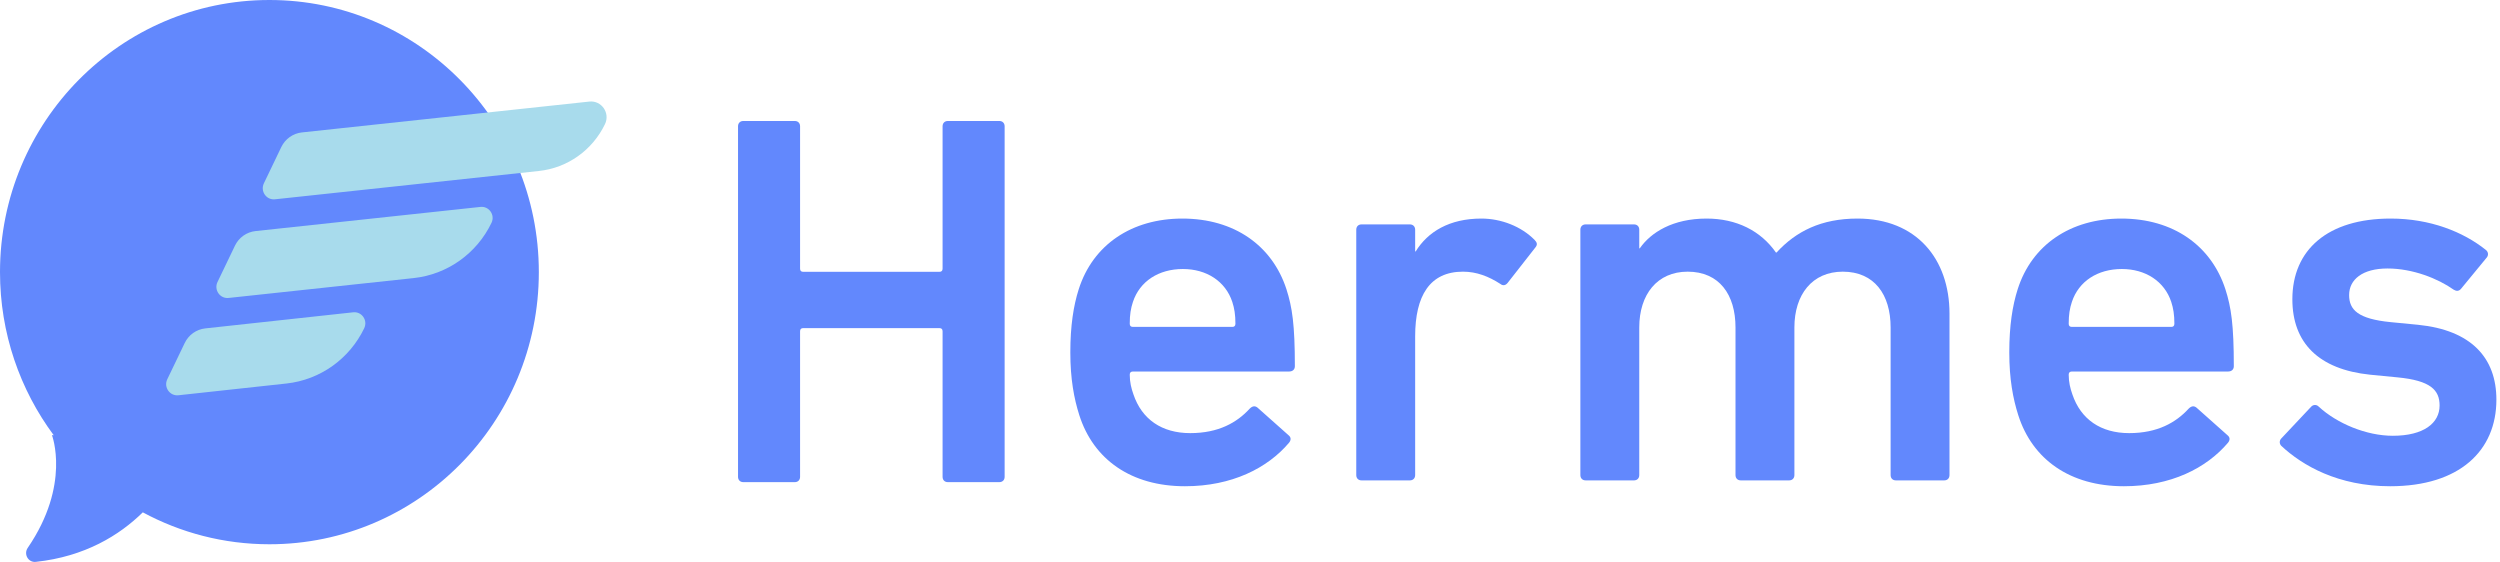 <?xml version="1.0" encoding="UTF-8"?>
<svg width="129px" height="29px" viewBox="0 0 129 29" version="1.1" xmlns="http://www.w3.org/2000/svg" xmlns:xlink="http://www.w3.org/1999/xlink">
    <!-- Generator: Sketch 48.2 (47327) - http://www.bohemiancoding.com/sketch -->
    <title>logo</title>
    <desc>Created with Sketch.</desc>
    <defs></defs>
    <g id="title-logo-inverted" stroke="none" stroke-width="1" fill="none" fill-rule="evenodd">
        <g id="logo">
            <g id="icon-inverted">
                <g id="Group">
                    <path d="M13.901,0 C6.223,0 0,6.287 0,14.042 C0,17.199 1.033,20.114 2.773,22.459 L2.68,22.451 C2.68,22.451 3.665,25.006 1.432,28.268 C1.208,28.592 1.457,29.035 1.846,28.993 C4.388,28.719 6.165,27.617 7.369,26.437 C9.317,27.487 11.54,28.084 13.901,28.084 C21.579,28.084 27.804,21.797 27.804,14.042 C27.804,6.287 21.579,0 13.901,0" id="Fill-51" fill="#6288FD"></path>
                    <path d="M18.224,16.115 L10.593,16.945 C10.133,16.995 9.732,17.28 9.531,17.7 L8.631,19.572 C8.436,19.979 8.761,20.444 9.206,20.396 L14.782,19.789 C16.517,19.6 18.032,18.522 18.794,16.936 L18.794,16.934 C18.989,16.529 18.666,16.066 18.224,16.115" id="Fill-53" fill="#A8DBEC"></path>
                    <path d="M24.792,10.677 L13.186,11.923 C12.727,11.972 12.324,12.257 12.123,12.678 L11.224,14.55 C11.028,14.957 11.351,15.422 11.796,15.374 L21.344,14.349 C23.081,14.163 24.6,13.084 25.362,11.496 C25.557,11.092 25.234,10.629 24.792,10.677" id="Fill-54" fill="#A8DBEC"></path>
                    <path d="M30.41,5.241 L15.578,6.833 C15.12,6.882 14.717,7.168 14.515,7.588 L13.616,9.46 C13.421,9.867 13.744,10.332 14.188,10.284 L27.812,8.822 C29.284,8.664 30.572,7.749 31.218,6.403 C31.493,5.83 31.038,5.174 30.41,5.241" id="Fill-55" fill="#A8DBEC"></path>
                </g>
            </g>
            <path d="M38.082,6.517 C38.082,6.353 38.192,6.243 38.353,6.243 L41.013,6.243 C41.176,6.243 41.284,6.353 41.284,6.517 L41.284,13.862 C41.284,13.971 41.338,14.026 41.447,14.026 L48.474,14.026 C48.583,14.026 48.637,13.971 48.637,13.862 L48.637,6.517 C48.637,6.353 48.745,6.243 48.908,6.243 L51.568,6.243 C51.73,6.243 51.839,6.353 51.839,6.517 L51.839,24.604 C51.839,24.768 51.73,24.878 51.568,24.878 L48.908,24.878 C48.745,24.878 48.637,24.768 48.637,24.604 L48.637,17.095 C48.637,16.986 48.583,16.931 48.474,16.931 L41.447,16.931 C41.338,16.931 41.284,16.986 41.284,17.095 L41.284,24.604 C41.284,24.768 41.176,24.878 41.013,24.878 L38.353,24.878 C38.192,24.878 38.082,24.768 38.082,24.604 L38.082,6.517" id="Fill-67" fill="#6288FD"></path>
            <path d="M63.587,15.58 C63.234,14.512 62.257,13.881 61.037,13.881 C59.789,13.881 58.812,14.512 58.459,15.58 C58.349,15.909 58.295,16.238 58.295,16.704 C58.295,16.814 58.349,16.868 58.459,16.868 L63.587,16.868 C63.694,16.868 63.748,16.814 63.748,16.704 C63.748,16.238 63.694,15.909 63.587,15.58 Z M55.691,21.418 C55.42,20.568 55.229,19.554 55.229,18.184 C55.229,16.814 55.392,15.772 55.663,14.923 C56.397,12.621 58.405,11.278 61.009,11.278 C63.694,11.278 65.648,12.675 66.38,14.923 C66.679,15.854 66.815,16.759 66.815,18.896 C66.815,19.061 66.707,19.17 66.516,19.17 L58.459,19.17 C58.349,19.17 58.295,19.225 58.295,19.335 C58.295,19.718 58.377,20.047 58.485,20.349 C58.919,21.637 59.95,22.349 61.416,22.349 C62.881,22.349 63.83,21.801 64.482,21.089 C64.618,20.952 64.753,20.924 64.889,21.034 L66.49,22.459 C66.625,22.568 66.625,22.706 66.516,22.843 C65.403,24.158 63.559,25.09 61.144,25.09 C58.377,25.09 56.423,23.719 55.691,21.418 Z" id="Fill-68" fill="#6288FD"></path>
            <path d="M70.254,24.788 C70.091,24.788 69.983,24.679 69.983,24.514 L69.983,11.853 C69.983,11.689 70.091,11.579 70.254,11.579 L72.75,11.579 C72.912,11.579 73.022,11.689 73.022,11.853 L73.022,12.977 L73.047,12.977 C73.672,11.963 74.784,11.278 76.439,11.278 C77.47,11.278 78.501,11.689 79.18,12.374 C79.316,12.511 79.342,12.621 79.234,12.758 L77.797,14.594 C77.687,14.731 77.552,14.758 77.416,14.649 C76.82,14.265 76.196,14.018 75.49,14.018 C73.781,14.018 73.022,15.251 73.022,17.362 L73.022,24.514 C73.022,24.679 72.912,24.788 72.75,24.788 L70.254,24.788" id="Fill-69" fill="#6288FD"></path>
            <path d="M97.827,24.788 C97.663,24.788 97.556,24.679 97.556,24.514 L97.556,16.896 C97.556,15.197 96.714,14.018 95.087,14.018 C93.512,14.018 92.591,15.197 92.591,16.896 L92.591,24.514 C92.591,24.679 92.481,24.788 92.32,24.788 L89.823,24.788 C89.66,24.788 89.552,24.679 89.552,24.514 L89.552,16.896 C89.552,15.197 88.711,14.018 87.082,14.018 C85.509,14.018 84.586,15.197 84.586,16.896 L84.586,24.514 C84.586,24.679 84.478,24.788 84.315,24.788 L81.818,24.788 C81.657,24.788 81.547,24.679 81.547,24.514 L81.547,11.853 C81.547,11.689 81.657,11.579 81.818,11.579 L84.315,11.579 C84.478,11.579 84.586,11.689 84.586,11.853 L84.586,12.813 L84.614,12.813 C85.184,11.99 86.322,11.278 88.059,11.278 C89.606,11.278 90.854,11.908 91.64,13.032 L91.668,13.032 C92.673,11.936 93.975,11.278 95.847,11.278 C98.885,11.278 100.594,13.361 100.594,16.183 L100.594,24.514 C100.594,24.679 100.486,24.788 100.323,24.788 L97.827,24.788" id="Fill-70" fill="#6288FD"></path>
            <path d="M112.037,15.58 C111.684,14.512 110.707,13.881 109.487,13.881 C108.238,13.881 107.261,14.512 106.909,15.58 C106.799,15.909 106.745,16.238 106.745,16.704 C106.745,16.814 106.799,16.868 106.909,16.868 L112.037,16.868 C112.144,16.868 112.198,16.814 112.198,16.704 C112.198,16.238 112.144,15.909 112.037,15.58 Z M104.141,21.418 C103.87,20.568 103.679,19.554 103.679,18.184 C103.679,16.814 103.842,15.772 104.113,14.923 C104.847,12.621 106.855,11.278 109.459,11.278 C112.144,11.278 114.098,12.675 114.83,14.923 C115.129,15.854 115.265,16.759 115.265,18.896 C115.265,19.061 115.157,19.17 114.966,19.17 L106.909,19.17 C106.799,19.17 106.745,19.225 106.745,19.335 C106.745,19.718 106.827,20.047 106.934,20.349 C107.369,21.637 108.4,22.349 109.865,22.349 C111.331,22.349 112.28,21.801 112.932,21.089 C113.067,20.952 113.203,20.924 113.339,21.034 L114.94,22.459 C115.075,22.568 115.075,22.706 114.966,22.843 C113.853,24.158 112.009,25.09 109.594,25.09 C106.827,25.09 104.873,23.719 104.141,21.418 Z" id="Fill-71" fill="#6288FD"></path>
            <path d="M117.716,23.007 C117.608,22.897 117.608,22.733 117.716,22.623 L119.263,20.979 C119.371,20.87 119.534,20.87 119.642,20.979 C120.591,21.856 122.11,22.486 123.468,22.486 C125.069,22.486 125.883,21.829 125.883,20.924 C125.883,20.129 125.422,19.636 123.711,19.472 L122.302,19.335 C119.642,19.061 118.286,17.691 118.286,15.443 C118.286,12.895 120.103,11.278 123.358,11.278 C125.394,11.278 127.103,11.963 128.269,12.895 C128.407,13.004 128.407,13.169 128.325,13.278 L126.995,14.895 C126.886,15.032 126.75,15.032 126.614,14.95 C125.801,14.375 124.499,13.854 123.197,13.854 C121.895,13.854 121.215,14.429 121.215,15.224 C121.215,15.991 121.678,16.457 123.358,16.622 L124.77,16.759 C127.51,17.033 128.814,18.458 128.814,20.623 C128.814,23.254 126.913,25.09 123.333,25.09 C120.647,25.09 118.801,24.021 117.716,23.007" id="Fill-72" fill="#6288FD"></path>
        </g>
    </g>
</svg>